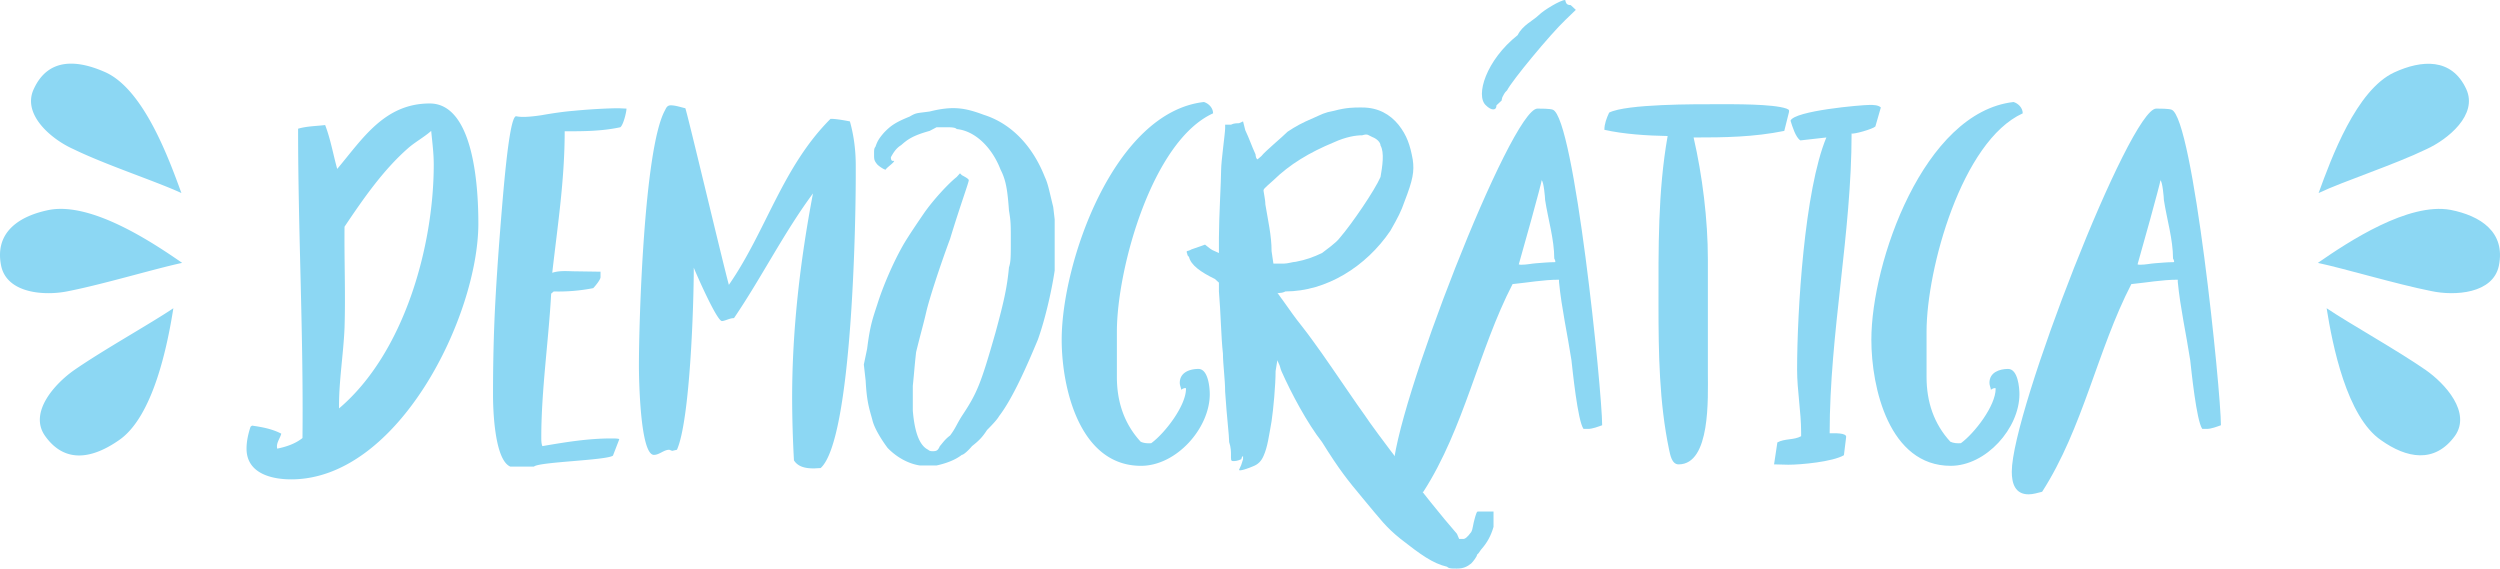 <svg xmlns="http://www.w3.org/2000/svg" width="273.445" height="62.189" viewBox="0 0 273.445 62.189"><g fill="#8CD7F3"><path d="M7.524 31.834c-2.6.56-6.759.28-7.398-2.76-.76-3.719 2.04-5.479 5.279-6.119 4.599-.84 11.118 3.439 14.518 5.799-3 .641-8.559 2.321-12.399 3.08zm.52-15.517c-2.439-1.08-5.639-3.799-4.359-6.559 1.6-3.52 4.839-3.2 7.879-1.84 4.159 1.92 6.879 9.358 8.278 13.198-2.759-1.28-8.278-3.079-11.798-4.799zm4.959 31.835c-2.759 1.919-5.839 2.68-8.079-.48-1.799-2.56 1.08-5.719 3.2-7.199 3.239-2.24 8.278-5.039 10.838-6.759-.639 4.039-2.199 11.878-5.959 14.438zm39.319-23.716c0 10.079-8.719 27.996-20.477 27.996-2.12 0-4.879-.64-4.879-3.359 0-.76.16-1.56.44-2.4l.16-.12c1.12.16 2.2.36 3.199.879-.12.52-.6 1.04-.44 1.64.96-.2 1.96-.52 2.76-1.16.12-11.318-.48-22.476-.48-33.834.96-.28 1.959-.28 2.959-.4.6 1.56.88 3.239 1.32 4.799 2.76-3.279 5.159-7.159 10.118-7.159 4.96 0 5.32 9.678 5.32 13.118zm-7.719-8.199c-2.72 2.399-4.879 5.519-6.919 8.559-.04 3.679.12 7.358 0 11.078-.12 2.879-.64 5.919-.6 8.798 7.119-6.039 10.358-17.717 10.358-26.676 0-1.24-.16-2.439-.28-3.679-.759.681-1.799 1.24-2.559 1.92zm11.202 34.794c-1.72-.76-1.88-6.239-1.88-7.839 0-2.56.04-5.279.16-8.198.12-2.92.4-7.359.92-13.438.52-5.999 1-8.958 1.479-8.838.52.12 1.44.08 2.76-.12 1.36-.24 2.52-.4 3.52-.48 2.04-.2 4.079-.28 4.879-.28l.88.04c0 .4-.36 1.839-.68 2.04-2.04.44-4.04.44-6.079.44 0 5.319-.76 10.198-1.36 15.478.84-.28 1.76-.16 2.6-.16l2.68.04v.6c0 .28-.6 1-.8 1.2-1.44.28-2.88.4-4.319.36l-.28.24c-.28 5.159-1.08 10.559-1.08 15.718 0 .32 0 .68.12.959 2.56-.44 4.999-.84 7.559-.84.92 0 .84.08.84.12l-.68 1.76c-.68.52-8.119.68-8.639 1.2h-2.6zm30.837-7.478c0-7.519.88-15.038 2.28-22.396-3.199 4.319-5.599 9.159-8.639 13.638-.48 0-1 .32-1.32.32-.56 0-2.879-5.319-3.079-5.839 0 4-.4 16.677-1.84 19.917l-.52.12-.32-.12c-.6 0-1.08.56-1.68.56-1.52 0-1.64-8.479-1.64-9.718 0-5.119.56-23.556 2.799-27.875.16-.28.24-.64.68-.64.52 0 1.08.2 1.6.32.32.96 4.119 16.997 4.759 19.317C83.801 25.278 85.561 18.279 90.84 13h.08c.52 0 1.44.16 2.04.28.44 1.56.64 3.199.64 4.799.04 5.599-.36 29.995-3.839 33.115l-.72.04c-.84 0-1.72-.12-2.2-.88a131.133 131.133 0 0 1-.199-6.801zm13.962 7.358c-1.32-.2-2.6-.959-3.52-1.919-.6-.8-1.48-2.16-1.68-3.12-.32-1.16-.6-1.919-.72-4.239l-.2-1.76.36-1.72c.32-2.56.6-3.279 1.12-4.879.6-1.92 1.68-4.439 2.759-6.359.56-1 1.88-2.92 2.4-3.68.959-1.36 2.56-3.119 3.519-3.879l.36-.4.2.2c.36.2.76.4.76.56 0 .24-.96 2.84-2.04 6.399-1.16 3.12-2.28 6.599-2.6 7.959-.32 1.4-.6 2.319-1.12 4.439-.2 1.8-.16 1.72-.36 3.68v2.719c.2 2.44.76 3.839 1.68 4.279.16.16.36.16.52.16.44 0 .56-.12.76-.56.2-.2.52-.72 1.12-1.16.6-.8.68-1.16 1.28-2.12 1.68-2.52 2.08-3.52 3.679-9.119.96-3.519 1.28-5.039 1.48-7.159.2-.6.2-1.16.2-2.919 0-1.72 0-2.12-.2-3.279-.16-2.2-.32-3.32-.92-4.479-.92-2.399-2.76-4.239-4.799-4.439-.16-.2-.68-.2-1.28-.2h-.92l-.76.4c-1.879.52-2.439.96-3.119 1.56-.6.36-.92.96-1.12 1.32 0 .28.08.4.2.4h.16c0 .2-.92.8-.92.96-.2 0-.72-.36-.919-.56-.36-.439-.36-.56-.36-1.16 0-.44 0-.6.16-.8.2-.6.4-.92.92-1.52.76-.8 1.32-1.16 2.799-1.76.76-.44.72-.36 2.2-.56 2.56-.64 3.879-.4 5.919.36 3.04.96 5.359 3.439 6.679 6.799.36.76.48 1.52.919 3.28l.16 1.359v5.6c-.36 2.4-1.08 5.439-1.84 7.559-1.2 2.879-2.759 6.438-4.239 8.358-.2.36-.72.92-1.32 1.52-.52.8-.879 1.16-1.64 1.76-.36.44-.92.96-1.12.96-.76.6-1.84.96-2.76 1.16h-1.837zm31.078-39.753c.52.16 1 .64 1 1.24-6.679 3.039-10.519 17.037-10.519 23.876v4.959c0 2.72.8 5.119 2.6 7.079.32.16.8.2 1.16.16 1.479-1.08 3.799-4.079 3.799-5.959 0-.16-.4 0-.52.12-.04-.28-.16-.48-.16-.76 0-1.16 1.12-1.52 2.04-1.52 1.08 0 1.24 2.08 1.24 2.76 0 3.719-3.64 7.838-7.519 7.838-6.719 0-8.678-8.519-8.678-13.797 0-8.439 5.718-24.876 15.557-25.996z"/><path d="M149.001 11.758c1.76 0 3.04.76 3.959 1.88.92 1.16 1.28 2.239 1.56 3.799.2 1.32 0 2.279-.88 4.559-.4 1.16-.72 1.76-1.56 3.24-2.679 3.959-7.039 6.639-11.478 6.639-.24.12-.44.16-.6.16-.12.04-.2.04-.28 0l.84 1.16c.48.68 1.12 1.6 1.8 2.439.92 1.16 1.8 2.439 2.24 3.04 1.08 1.52 4.159 6.079 4.599 6.639 1.12 1.72 6.839 9.279 10.158 13.078l.24.56h.44c.2 0 .44-.16.88-.76.2-.36.16-.76.439-1.68.2-.6.16-.56.44-.56h1.56v1.68c-.28.959-.68 1.72-1.36 2.479l-.28.4-.16.16c0 .2-.44.76-.64.96-.44.36-.88.56-1.56.56-.64 0-.88 0-1.08-.2-1.56-.36-2.88-1.32-5.079-3.04-1.64-1.319-2.16-2.08-4.2-4.519-1.6-1.919-2.479-3-4.399-6.079-1.6-2.04-3.359-5.319-4.439-7.758-.12-.28-.16-.6-.28-.8l-.16-.36c0-.2 0 0-.2 1.16 0 1.479-.24 4.159-.44 5.479-.28 1.56-.44 2.839-.88 3.799-.24.56-.6.92-1.12 1.12-.44.2-1.56.6-1.56.4l.16-.36c.12-.2.16-.48.28-.8v-.36l-.12.12c-.04.16-.08.24-.08.24-.439.2-.68.2-.879.2-.28 0-.24-.16-.24-.76 0-.2 0-.72-.2-1.32 0-.76-.24-2.479-.44-5.519 0-1.32-.24-3-.24-4.159-.2-1.72-.24-4.519-.44-6.799v-.96l-.44-.4c-1.56-.76-2.64-1.52-2.839-2.439-.12-.04-.16-.16-.2-.36-.04-.04-.04-.12-.04-.24.16-.04.32-.08.52-.2l1.04-.36.44-.16.2.16c.28.2.44.4.88.56l.44.2v-1.68c0-2.16.24-6.239.24-7.399 0-.96.44-4.039.44-4.559v-.4h.64c.28-.16.68-.16.88-.16l.44-.2.24.959c.44.92.68 1.68 1.12 2.64 0 .12.04.24.08.4l.12.16.16-.12.28-.24c.44-.56 2.24-2.04 2.88-2.68.919-.6 1.479-.92 2.879-1.52.84-.36 1.08-.56 2.2-.76 1.32-.36 2.2-.36 2.839-.36h.24zm-3.079 3.799c-2.72 1.12-4.879 2.439-6.639 4.159-1.08.96-1.08.96-1.08 1.16l.08.48c.04.28.12.64.12 1 .28 1.72.68 3.399.68 5.119l.2 1.36h1.12c.44 0 1.04-.2 1.32-.2 1.08-.2 1.959-.52 2.879-.96.44-.36 1.52-1.08 1.959-1.68 1.28-1.48 3.799-5.159 4.439-6.639.2-1.16.44-2.679 0-3.439 0-.36-.44-.76-.88-.919-.48-.2-.48-.4-1.12-.2-.679-.001-1.758.16-3.078.759z"/><path d="M169.842 11.998c2.359.879 5.399 30.794 5.399 34.514-.44.16-1.08.4-1.52.4h-.52c-.64-.88-1.2-6.479-1.32-7.519-.44-2.879-1.08-5.679-1.36-8.559v-.24c-1.72 0-3.439.32-5.079.48-3.719 7.199-5.279 15.757-9.758 22.716-.48.12-1 .28-1.48.28-1.479 0-1.839-1.2-1.839-2.479 0-6.559 12.917-39.713 15.797-39.713.36 0 1.36 0 1.68.12zm-6.159-.48c0 .6-.56.6-1.16 0-1.16-1.04 0-4.919 3.479-7.679.52-1.08 1.72-1.6 2.319-2.2.52-.52 2.36-1.64 2.88-1.64 0 .08.04.16.08.28.08.2.24.28.52.28l.56.52-1.16 1.12c-1.68 1.6-5.839 6.639-6.359 7.679-.32.28-.4.56-.52.76-.04.16-.08.28-.08.36l-.559.52zm4.959 8.119c0 .32-2.2 8.198-2.52 9.278.08.04.16.04.28.04.6 0 1.08-.12 1.6-.16.64-.04 1.36-.12 2-.12.08 0 .12 0 .12-.04 0-.12-.04-.24-.12-.36 0-2.08-.68-4.319-1-6.399 0-.28-.16-2-.36-2.12v-.119zm13.761-4.76c-2.24-.04-4.799-.2-6.919-.68 0-.64.24-1.28.52-1.879 1.88-.96 9.559-.92 11.878-.92 1.68 0 6.039-.04 7.519.48.2.12.32.08.28.36l-.52 2.08c-3.359.68-6.519.72-9.918.72.96 4.16 1.56 8.999 1.56 13.318v12.438c0 2.68.32 9.999-3.2 9.999-.76 0-.92-1.08-1.04-1.6-1.08-5.159-1.16-10.558-1.16-15.837 0-6.121-.08-12.399 1-18.479zm11.64 35.915l.36-2.4c.8-.44 1.8-.24 2.6-.68v-.44c0-2.24-.44-4.559-.44-6.839 0-6.399.8-19.637 3.2-25.396l-2.84.32c-.52-.32-.88-1.52-1.08-2.16.44-1.08 7.679-1.72 8.679-1.72.36 0 .919 0 1.2.28l-.6 2.08c-.28.28-2.399.88-2.6.76 0 10.918-2.399 21.836-2.399 32.795.44 0 1.919-.08 1.8.44l-.24 1.959c-1.24.72-4.679 1.04-6.079 1.04l-1.561-.039zm26.198-39.634c.52.16 1 .64 1 1.24-6.679 3.039-10.519 17.037-10.519 23.876v4.959c0 2.72.8 5.119 2.6 7.079.32.16.8.2 1.16.16 1.479-1.08 3.799-4.079 3.799-5.959 0-.16-.4 0-.52.12-.04-.28-.16-.48-.16-.76 0-1.16 1.12-1.52 2.04-1.52 1.08 0 1.24 2.08 1.24 2.76 0 3.719-3.64 7.838-7.519 7.838-6.719 0-8.678-8.519-8.678-13.797 0-8.439 5.718-24.876 15.557-25.996zm17.28.84c2.359.879 5.399 30.794 5.399 34.514-.44.16-1.08.4-1.52.4h-.52c-.64-.88-1.2-6.479-1.32-7.519-.44-2.879-1.08-5.679-1.36-8.559v-.24c-1.72 0-3.439.32-5.079.48-3.719 7.199-5.279 15.757-9.758 22.716-.48.12-1 .28-1.48.28-1.479 0-1.839-1.2-1.839-2.479 0-6.559 12.917-39.713 15.797-39.713.36 0 1.36 0 1.68.12zm-1.2 7.639c0 .32-2.2 8.198-2.52 9.278.08.04.16.04.28.04.6 0 1.08-.12 1.6-.16.64-.04 1.36-.12 2-.12.08 0 .12 0 .12-.04 0-.12-.04-.24-.12-.36 0-2.08-.68-4.319-1-6.399 0-.28-.16-2-.36-2.12v-.119zm31.719 3.319c3.24.64 6.039 2.399 5.279 6.119-.64 3.04-4.799 3.32-7.399 2.76-3.839-.76-9.398-2.439-12.398-3.08 3.4-2.359 9.919-6.639 14.518-5.799zm-6.159-15.038c2.959-1.36 6.279-1.64 7.878 1.84 1.28 2.799-2 5.479-4.359 6.559-3.56 1.72-9.119 3.52-11.798 4.799 1.4-3.839 4.12-11.278 8.279-13.198zm3.44 32.555c2.12 1.479 4.999 4.639 3.199 7.199-2.24 3.08-5.319 2.439-8.079.48-3.759-2.56-5.319-10.398-5.959-14.438 2.56 1.72 7.599 4.519 10.839 6.759z"/></g></svg>